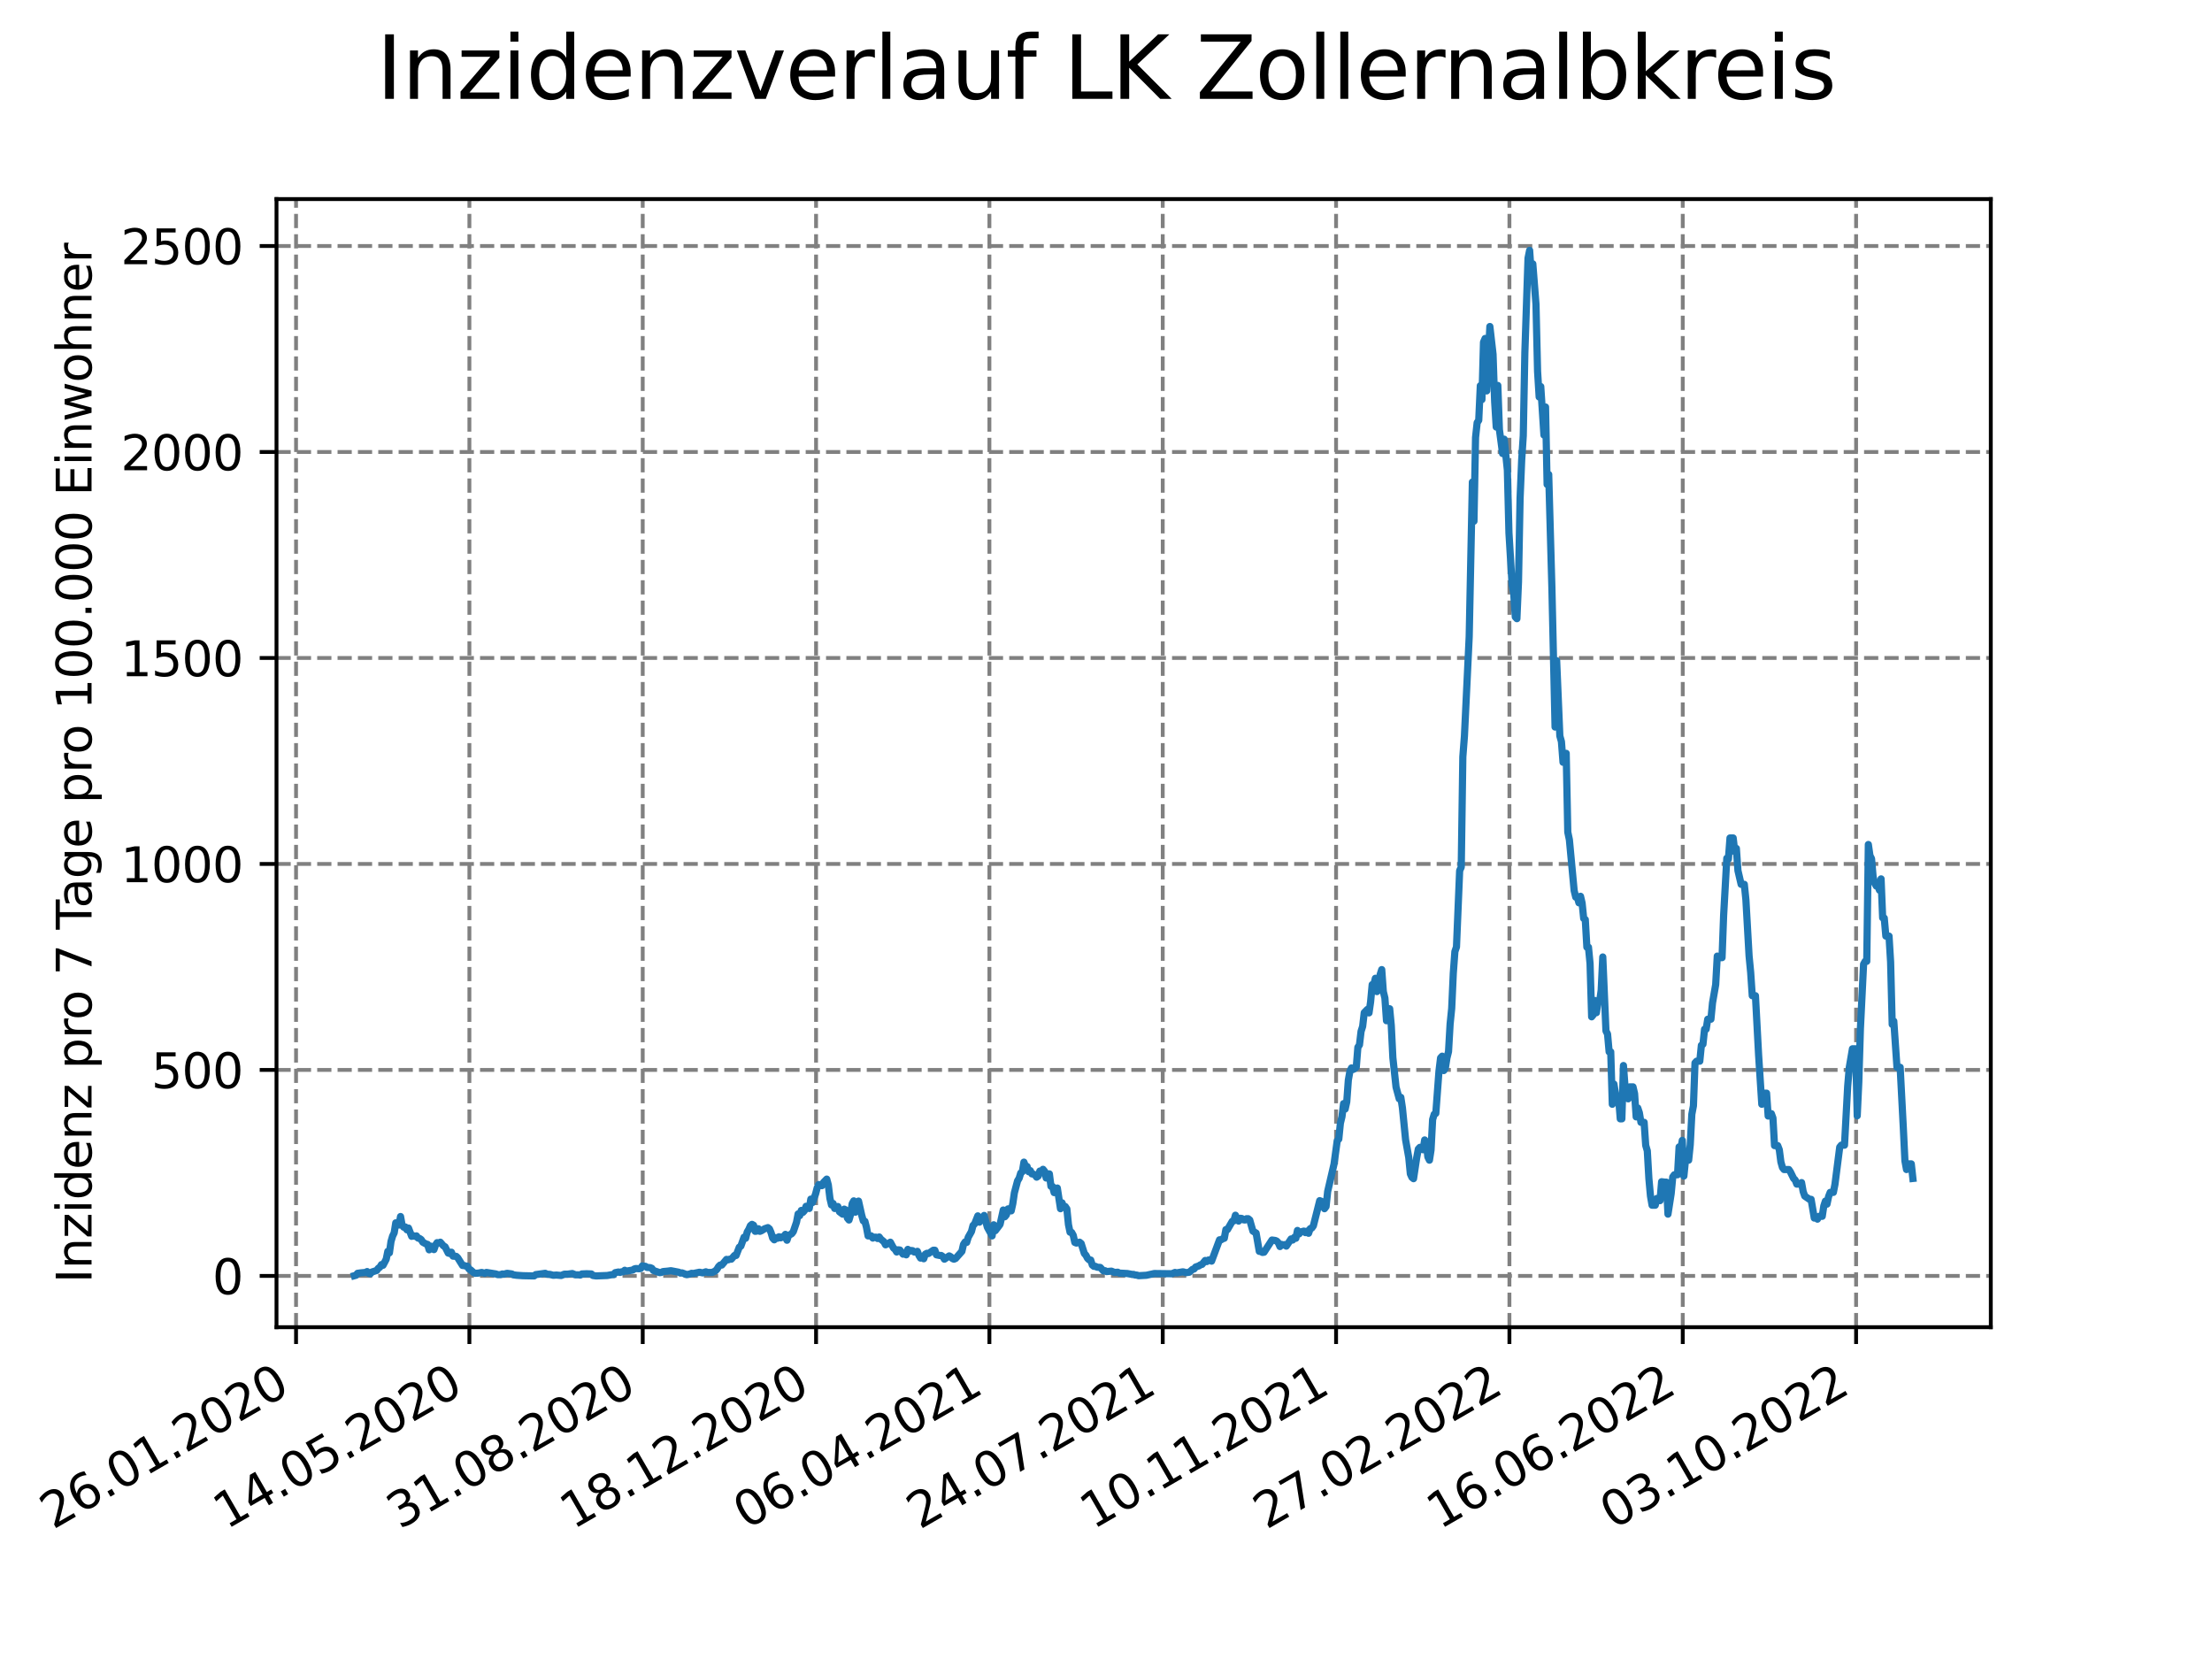 <?xml version="1.0" encoding="utf-8" standalone="no"?>
<!DOCTYPE svg PUBLIC "-//W3C//DTD SVG 1.1//EN"
  "http://www.w3.org/Graphics/SVG/1.1/DTD/svg11.dtd">
<svg xmlns:xlink="http://www.w3.org/1999/xlink" width="460.8pt" height="345.6pt" viewBox="0 0 460.8 345.6" xmlns="http://www.w3.org/2000/svg" version="1.1">
 <defs>
  <style type="text/css">*{stroke-linejoin: round; stroke-linecap: butt}</style>
 </defs>
 <g id="figure_1">
  <g id="patch_1">
   <path d="M 0 345.6 
L 460.8 345.6 
L 460.8 0 
L 0 0 
z
" style="fill: #ffffff"/>
  </g>
  <g id="axes_1">
   <g id="patch_2">
    <path d="M 57.6 276.48 
L 414.72 276.48 
L 414.72 41.472 
L 57.6 41.472 
z
" style="fill: #ffffff"/>
   </g>
   <g id="matplotlib.axis_1">
    <g id="xtick_1">
     <g id="line2d_1">
      <path d="M 61.672 276.48 
L 61.672 41.472 
" clip-path="url(#p524288641e)" style="fill: none; stroke-dasharray: 2.96,1.28; stroke-dashoffset: 0; stroke: #808080; stroke-width: 0.8"/>
     </g>
     <g id="line2d_2">
      <defs>
       <path id="m50f3c39580" d="M 0 0 
L 0 3.5 
" style="stroke: #000000; stroke-width: 0.8"/>
      </defs>
      <g>
       <use xlink:href="#m50f3c39580" x="61.672" y="276.48" style="stroke: #000000; stroke-width: 0.8"/>
      </g>
     </g>
     <g id="text_1">
      <!-- 26.01.2020 -->
      <g transform="translate(11.047 318.689) rotate(-30) scale(0.1 -0.1)">
       <defs>
        <path id="DejaVuSans-32" d="M 1228 531 
L 3431 531 
L 3431 0 
L 469 0 
L 469 531 
Q 828 903 1448 1529 
Q 2069 2156 2228 2338 
Q 2531 2678 2651 2914 
Q 2772 3150 2772 3378 
Q 2772 3750 2511 3984 
Q 2250 4219 1831 4219 
Q 1534 4219 1204 4116 
Q 875 4013 500 3803 
L 500 4441 
Q 881 4594 1212 4672 
Q 1544 4750 1819 4750 
Q 2544 4750 2975 4387 
Q 3406 4025 3406 3419 
Q 3406 3131 3298 2873 
Q 3191 2616 2906 2266 
Q 2828 2175 2409 1742 
Q 1991 1309 1228 531 
z
" transform="scale(0.016)"/>
        <path id="DejaVuSans-36" d="M 2113 2584 
Q 1688 2584 1439 2293 
Q 1191 2003 1191 1497 
Q 1191 994 1439 701 
Q 1688 409 2113 409 
Q 2538 409 2786 701 
Q 3034 994 3034 1497 
Q 3034 2003 2786 2293 
Q 2538 2584 2113 2584 
z
M 3366 4563 
L 3366 3988 
Q 3128 4100 2886 4159 
Q 2644 4219 2406 4219 
Q 1781 4219 1451 3797 
Q 1122 3375 1075 2522 
Q 1259 2794 1537 2939 
Q 1816 3084 2150 3084 
Q 2853 3084 3261 2657 
Q 3669 2231 3669 1497 
Q 3669 778 3244 343 
Q 2819 -91 2113 -91 
Q 1303 -91 875 529 
Q 447 1150 447 2328 
Q 447 3434 972 4092 
Q 1497 4750 2381 4750 
Q 2619 4750 2861 4703 
Q 3103 4656 3366 4563 
z
" transform="scale(0.016)"/>
        <path id="DejaVuSans-2e" d="M 684 794 
L 1344 794 
L 1344 0 
L 684 0 
L 684 794 
z
" transform="scale(0.016)"/>
        <path id="DejaVuSans-30" d="M 2034 4250 
Q 1547 4250 1301 3770 
Q 1056 3291 1056 2328 
Q 1056 1369 1301 889 
Q 1547 409 2034 409 
Q 2525 409 2770 889 
Q 3016 1369 3016 2328 
Q 3016 3291 2770 3770 
Q 2525 4250 2034 4250 
z
M 2034 4750 
Q 2819 4750 3233 4129 
Q 3647 3509 3647 2328 
Q 3647 1150 3233 529 
Q 2819 -91 2034 -91 
Q 1250 -91 836 529 
Q 422 1150 422 2328 
Q 422 3509 836 4129 
Q 1250 4750 2034 4750 
z
" transform="scale(0.016)"/>
        <path id="DejaVuSans-31" d="M 794 531 
L 1825 531 
L 1825 4091 
L 703 3866 
L 703 4441 
L 1819 4666 
L 2450 4666 
L 2450 531 
L 3481 531 
L 3481 0 
L 794 0 
L 794 531 
z
" transform="scale(0.016)"/>
       </defs>
       <use xlink:href="#DejaVuSans-32"/>
       <use xlink:href="#DejaVuSans-36" x="63.623"/>
       <use xlink:href="#DejaVuSans-2e" x="127.246"/>
       <use xlink:href="#DejaVuSans-30" x="159.033"/>
       <use xlink:href="#DejaVuSans-31" x="222.656"/>
       <use xlink:href="#DejaVuSans-2e" x="286.279"/>
       <use xlink:href="#DejaVuSans-32" x="318.066"/>
       <use xlink:href="#DejaVuSans-30" x="381.689"/>
       <use xlink:href="#DejaVuSans-32" x="445.312"/>
       <use xlink:href="#DejaVuSans-30" x="508.936"/>
      </g>
     </g>
    </g>
    <g id="xtick_2">
     <g id="line2d_3">
      <path d="M 97.782 276.48 
L 97.782 41.472 
" clip-path="url(#p524288641e)" style="fill: none; stroke-dasharray: 2.96,1.28; stroke-dashoffset: 0; stroke: #808080; stroke-width: 0.8"/>
     </g>
     <g id="line2d_4">
      <g>
       <use xlink:href="#m50f3c39580" x="97.782" y="276.48" style="stroke: #000000; stroke-width: 0.8"/>
      </g>
     </g>
     <g id="text_2">
      <!-- 14.05.2020 -->
      <g transform="translate(47.156 318.689) rotate(-30) scale(0.1 -0.1)">
       <defs>
        <path id="DejaVuSans-34" d="M 2419 4116 
L 825 1625 
L 2419 1625 
L 2419 4116 
z
M 2253 4666 
L 3047 4666 
L 3047 1625 
L 3713 1625 
L 3713 1100 
L 3047 1100 
L 3047 0 
L 2419 0 
L 2419 1100 
L 313 1100 
L 313 1709 
L 2253 4666 
z
" transform="scale(0.016)"/>
        <path id="DejaVuSans-35" d="M 691 4666 
L 3169 4666 
L 3169 4134 
L 1269 4134 
L 1269 2991 
Q 1406 3038 1543 3061 
Q 1681 3084 1819 3084 
Q 2600 3084 3056 2656 
Q 3513 2228 3513 1497 
Q 3513 744 3044 326 
Q 2575 -91 1722 -91 
Q 1428 -91 1123 -41 
Q 819 9 494 109 
L 494 744 
Q 775 591 1075 516 
Q 1375 441 1709 441 
Q 2250 441 2565 725 
Q 2881 1009 2881 1497 
Q 2881 1984 2565 2268 
Q 2250 2553 1709 2553 
Q 1456 2553 1204 2497 
Q 953 2441 691 2322 
L 691 4666 
z
" transform="scale(0.016)"/>
       </defs>
       <use xlink:href="#DejaVuSans-31"/>
       <use xlink:href="#DejaVuSans-34" x="63.623"/>
       <use xlink:href="#DejaVuSans-2e" x="127.246"/>
       <use xlink:href="#DejaVuSans-30" x="159.033"/>
       <use xlink:href="#DejaVuSans-35" x="222.656"/>
       <use xlink:href="#DejaVuSans-2e" x="286.279"/>
       <use xlink:href="#DejaVuSans-32" x="318.066"/>
       <use xlink:href="#DejaVuSans-30" x="381.689"/>
       <use xlink:href="#DejaVuSans-32" x="445.312"/>
       <use xlink:href="#DejaVuSans-30" x="508.936"/>
      </g>
     </g>
    </g>
    <g id="xtick_3">
     <g id="line2d_5">
      <path d="M 133.891 276.48 
L 133.891 41.472 
" clip-path="url(#p524288641e)" style="fill: none; stroke-dasharray: 2.96,1.28; stroke-dashoffset: 0; stroke: #808080; stroke-width: 0.8"/>
     </g>
     <g id="line2d_6">
      <g>
       <use xlink:href="#m50f3c39580" x="133.891" y="276.48" style="stroke: #000000; stroke-width: 0.8"/>
      </g>
     </g>
     <g id="text_3">
      <!-- 31.08.2020 -->
      <g transform="translate(83.266 318.689) rotate(-30) scale(0.1 -0.1)">
       <defs>
        <path id="DejaVuSans-33" d="M 2597 2516 
Q 3050 2419 3304 2112 
Q 3559 1806 3559 1356 
Q 3559 666 3084 287 
Q 2609 -91 1734 -91 
Q 1441 -91 1130 -33 
Q 819 25 488 141 
L 488 750 
Q 750 597 1062 519 
Q 1375 441 1716 441 
Q 2309 441 2620 675 
Q 2931 909 2931 1356 
Q 2931 1769 2642 2001 
Q 2353 2234 1838 2234 
L 1294 2234 
L 1294 2753 
L 1863 2753 
Q 2328 2753 2575 2939 
Q 2822 3125 2822 3475 
Q 2822 3834 2567 4026 
Q 2313 4219 1838 4219 
Q 1578 4219 1281 4162 
Q 984 4106 628 3988 
L 628 4550 
Q 988 4650 1302 4700 
Q 1616 4750 1894 4750 
Q 2613 4750 3031 4423 
Q 3450 4097 3450 3541 
Q 3450 3153 3228 2886 
Q 3006 2619 2597 2516 
z
" transform="scale(0.016)"/>
        <path id="DejaVuSans-38" d="M 2034 2216 
Q 1584 2216 1326 1975 
Q 1069 1734 1069 1313 
Q 1069 891 1326 650 
Q 1584 409 2034 409 
Q 2484 409 2743 651 
Q 3003 894 3003 1313 
Q 3003 1734 2745 1975 
Q 2488 2216 2034 2216 
z
M 1403 2484 
Q 997 2584 770 2862 
Q 544 3141 544 3541 
Q 544 4100 942 4425 
Q 1341 4750 2034 4750 
Q 2731 4750 3128 4425 
Q 3525 4100 3525 3541 
Q 3525 3141 3298 2862 
Q 3072 2584 2669 2484 
Q 3125 2378 3379 2068 
Q 3634 1759 3634 1313 
Q 3634 634 3220 271 
Q 2806 -91 2034 -91 
Q 1263 -91 848 271 
Q 434 634 434 1313 
Q 434 1759 690 2068 
Q 947 2378 1403 2484 
z
M 1172 3481 
Q 1172 3119 1398 2916 
Q 1625 2713 2034 2713 
Q 2441 2713 2670 2916 
Q 2900 3119 2900 3481 
Q 2900 3844 2670 4047 
Q 2441 4250 2034 4250 
Q 1625 4250 1398 4047 
Q 1172 3844 1172 3481 
z
" transform="scale(0.016)"/>
       </defs>
       <use xlink:href="#DejaVuSans-33"/>
       <use xlink:href="#DejaVuSans-31" x="63.623"/>
       <use xlink:href="#DejaVuSans-2e" x="127.246"/>
       <use xlink:href="#DejaVuSans-30" x="159.033"/>
       <use xlink:href="#DejaVuSans-38" x="222.656"/>
       <use xlink:href="#DejaVuSans-2e" x="286.279"/>
       <use xlink:href="#DejaVuSans-32" x="318.066"/>
       <use xlink:href="#DejaVuSans-30" x="381.689"/>
       <use xlink:href="#DejaVuSans-32" x="445.312"/>
       <use xlink:href="#DejaVuSans-30" x="508.936"/>
      </g>
     </g>
    </g>
    <g id="xtick_4">
     <g id="line2d_7">
      <path d="M 170.001 276.48 
L 170.001 41.472 
" clip-path="url(#p524288641e)" style="fill: none; stroke-dasharray: 2.96,1.28; stroke-dashoffset: 0; stroke: #808080; stroke-width: 0.8"/>
     </g>
     <g id="line2d_8">
      <g>
       <use xlink:href="#m50f3c39580" x="170.001" y="276.48" style="stroke: #000000; stroke-width: 0.8"/>
      </g>
     </g>
     <g id="text_4">
      <!-- 18.12.2020 -->
      <g transform="translate(119.375 318.689) rotate(-30) scale(0.1 -0.1)">
       <use xlink:href="#DejaVuSans-31"/>
       <use xlink:href="#DejaVuSans-38" x="63.623"/>
       <use xlink:href="#DejaVuSans-2e" x="127.246"/>
       <use xlink:href="#DejaVuSans-31" x="159.033"/>
       <use xlink:href="#DejaVuSans-32" x="222.656"/>
       <use xlink:href="#DejaVuSans-2e" x="286.279"/>
       <use xlink:href="#DejaVuSans-32" x="318.066"/>
       <use xlink:href="#DejaVuSans-30" x="381.689"/>
       <use xlink:href="#DejaVuSans-32" x="445.312"/>
       <use xlink:href="#DejaVuSans-30" x="508.936"/>
      </g>
     </g>
    </g>
    <g id="xtick_5">
     <g id="line2d_9">
      <path d="M 206.11 276.48 
L 206.11 41.472 
" clip-path="url(#p524288641e)" style="fill: none; stroke-dasharray: 2.96,1.28; stroke-dashoffset: 0; stroke: #808080; stroke-width: 0.8"/>
     </g>
     <g id="line2d_10">
      <g>
       <use xlink:href="#m50f3c39580" x="206.11" y="276.48" style="stroke: #000000; stroke-width: 0.8"/>
      </g>
     </g>
     <g id="text_5">
      <!-- 06.04.2021 -->
      <g transform="translate(155.485 318.689) rotate(-30) scale(0.1 -0.1)">
       <use xlink:href="#DejaVuSans-30"/>
       <use xlink:href="#DejaVuSans-36" x="63.623"/>
       <use xlink:href="#DejaVuSans-2e" x="127.246"/>
       <use xlink:href="#DejaVuSans-30" x="159.033"/>
       <use xlink:href="#DejaVuSans-34" x="222.656"/>
       <use xlink:href="#DejaVuSans-2e" x="286.279"/>
       <use xlink:href="#DejaVuSans-32" x="318.066"/>
       <use xlink:href="#DejaVuSans-30" x="381.689"/>
       <use xlink:href="#DejaVuSans-32" x="445.312"/>
       <use xlink:href="#DejaVuSans-31" x="508.936"/>
      </g>
     </g>
    </g>
    <g id="xtick_6">
     <g id="line2d_11">
      <path d="M 242.22 276.48 
L 242.22 41.472 
" clip-path="url(#p524288641e)" style="fill: none; stroke-dasharray: 2.96,1.28; stroke-dashoffset: 0; stroke: #808080; stroke-width: 0.8"/>
     </g>
     <g id="line2d_12">
      <g>
       <use xlink:href="#m50f3c39580" x="242.22" y="276.48" style="stroke: #000000; stroke-width: 0.8"/>
      </g>
     </g>
     <g id="text_6">
      <!-- 24.07.2021 -->
      <g transform="translate(191.594 318.689) rotate(-30) scale(0.1 -0.1)">
       <defs>
        <path id="DejaVuSans-37" d="M 525 4666 
L 3525 4666 
L 3525 4397 
L 1831 0 
L 1172 0 
L 2766 4134 
L 525 4134 
L 525 4666 
z
" transform="scale(0.016)"/>
       </defs>
       <use xlink:href="#DejaVuSans-32"/>
       <use xlink:href="#DejaVuSans-34" x="63.623"/>
       <use xlink:href="#DejaVuSans-2e" x="127.246"/>
       <use xlink:href="#DejaVuSans-30" x="159.033"/>
       <use xlink:href="#DejaVuSans-37" x="222.656"/>
       <use xlink:href="#DejaVuSans-2e" x="286.279"/>
       <use xlink:href="#DejaVuSans-32" x="318.066"/>
       <use xlink:href="#DejaVuSans-30" x="381.689"/>
       <use xlink:href="#DejaVuSans-32" x="445.312"/>
       <use xlink:href="#DejaVuSans-31" x="508.936"/>
      </g>
     </g>
    </g>
    <g id="xtick_7">
     <g id="line2d_13">
      <path d="M 278.329 276.48 
L 278.329 41.472 
" clip-path="url(#p524288641e)" style="fill: none; stroke-dasharray: 2.96,1.28; stroke-dashoffset: 0; stroke: #808080; stroke-width: 0.8"/>
     </g>
     <g id="line2d_14">
      <g>
       <use xlink:href="#m50f3c39580" x="278.329" y="276.48" style="stroke: #000000; stroke-width: 0.8"/>
      </g>
     </g>
     <g id="text_7">
      <!-- 10.11.2021 -->
      <g transform="translate(227.704 318.689) rotate(-30) scale(0.1 -0.1)">
       <use xlink:href="#DejaVuSans-31"/>
       <use xlink:href="#DejaVuSans-30" x="63.623"/>
       <use xlink:href="#DejaVuSans-2e" x="127.246"/>
       <use xlink:href="#DejaVuSans-31" x="159.033"/>
       <use xlink:href="#DejaVuSans-31" x="222.656"/>
       <use xlink:href="#DejaVuSans-2e" x="286.279"/>
       <use xlink:href="#DejaVuSans-32" x="318.066"/>
       <use xlink:href="#DejaVuSans-30" x="381.689"/>
       <use xlink:href="#DejaVuSans-32" x="445.312"/>
       <use xlink:href="#DejaVuSans-31" x="508.936"/>
      </g>
     </g>
    </g>
    <g id="xtick_8">
     <g id="line2d_15">
      <path d="M 314.439 276.48 
L 314.439 41.472 
" clip-path="url(#p524288641e)" style="fill: none; stroke-dasharray: 2.96,1.28; stroke-dashoffset: 0; stroke: #808080; stroke-width: 0.8"/>
     </g>
     <g id="line2d_16">
      <g>
       <use xlink:href="#m50f3c39580" x="314.439" y="276.48" style="stroke: #000000; stroke-width: 0.8"/>
      </g>
     </g>
     <g id="text_8">
      <!-- 27.02.2022 -->
      <g transform="translate(263.814 318.689) rotate(-30) scale(0.1 -0.1)">
       <use xlink:href="#DejaVuSans-32"/>
       <use xlink:href="#DejaVuSans-37" x="63.623"/>
       <use xlink:href="#DejaVuSans-2e" x="127.246"/>
       <use xlink:href="#DejaVuSans-30" x="159.033"/>
       <use xlink:href="#DejaVuSans-32" x="222.656"/>
       <use xlink:href="#DejaVuSans-2e" x="286.279"/>
       <use xlink:href="#DejaVuSans-32" x="318.066"/>
       <use xlink:href="#DejaVuSans-30" x="381.689"/>
       <use xlink:href="#DejaVuSans-32" x="445.312"/>
       <use xlink:href="#DejaVuSans-32" x="508.936"/>
      </g>
     </g>
    </g>
    <g id="xtick_9">
     <g id="line2d_17">
      <path d="M 350.548 276.48 
L 350.548 41.472 
" clip-path="url(#p524288641e)" style="fill: none; stroke-dasharray: 2.96,1.28; stroke-dashoffset: 0; stroke: #808080; stroke-width: 0.8"/>
     </g>
     <g id="line2d_18">
      <g>
       <use xlink:href="#m50f3c39580" x="350.548" y="276.48" style="stroke: #000000; stroke-width: 0.8"/>
      </g>
     </g>
     <g id="text_9">
      <!-- 16.06.2022 -->
      <g transform="translate(299.923 318.689) rotate(-30) scale(0.1 -0.1)">
       <use xlink:href="#DejaVuSans-31"/>
       <use xlink:href="#DejaVuSans-36" x="63.623"/>
       <use xlink:href="#DejaVuSans-2e" x="127.246"/>
       <use xlink:href="#DejaVuSans-30" x="159.033"/>
       <use xlink:href="#DejaVuSans-36" x="222.656"/>
       <use xlink:href="#DejaVuSans-2e" x="286.279"/>
       <use xlink:href="#DejaVuSans-32" x="318.066"/>
       <use xlink:href="#DejaVuSans-30" x="381.689"/>
       <use xlink:href="#DejaVuSans-32" x="445.312"/>
       <use xlink:href="#DejaVuSans-32" x="508.936"/>
      </g>
     </g>
    </g>
    <g id="xtick_10">
     <g id="line2d_19">
      <path d="M 386.658 276.48 
L 386.658 41.472 
" clip-path="url(#p524288641e)" style="fill: none; stroke-dasharray: 2.96,1.28; stroke-dashoffset: 0; stroke: #808080; stroke-width: 0.8"/>
     </g>
     <g id="line2d_20">
      <g>
       <use xlink:href="#m50f3c39580" x="386.658" y="276.48" style="stroke: #000000; stroke-width: 0.8"/>
      </g>
     </g>
     <g id="text_10">
      <!-- 03.10.2022 -->
      <g transform="translate(336.033 318.689) rotate(-30) scale(0.1 -0.1)">
       <use xlink:href="#DejaVuSans-30"/>
       <use xlink:href="#DejaVuSans-33" x="63.623"/>
       <use xlink:href="#DejaVuSans-2e" x="127.246"/>
       <use xlink:href="#DejaVuSans-31" x="159.033"/>
       <use xlink:href="#DejaVuSans-30" x="222.656"/>
       <use xlink:href="#DejaVuSans-2e" x="286.279"/>
       <use xlink:href="#DejaVuSans-32" x="318.066"/>
       <use xlink:href="#DejaVuSans-30" x="381.689"/>
       <use xlink:href="#DejaVuSans-32" x="445.312"/>
       <use xlink:href="#DejaVuSans-32" x="508.936"/>
      </g>
     </g>
    </g>
   </g>
   <g id="matplotlib.axis_2">
    <g id="ytick_1">
     <g id="line2d_21">
      <path d="M 57.6 265.798 
L 414.72 265.798 
" clip-path="url(#p524288641e)" style="fill: none; stroke-dasharray: 2.96,1.28; stroke-dashoffset: 0; stroke: #808080; stroke-width: 0.8"/>
     </g>
     <g id="line2d_22">
      <defs>
       <path id="mbc91c1b477" d="M 0 0 
L -3.5 0 
" style="stroke: #000000; stroke-width: 0.8"/>
      </defs>
      <g>
       <use xlink:href="#mbc91c1b477" x="57.6" y="265.798" style="stroke: #000000; stroke-width: 0.8"/>
      </g>
     </g>
     <g id="text_11">
      <!-- 0 -->
      <g transform="translate(44.237 269.597) scale(0.1 -0.1)">
       <use xlink:href="#DejaVuSans-30"/>
      </g>
     </g>
    </g>
    <g id="ytick_2">
     <g id="line2d_23">
      <path d="M 57.6 222.887 
L 414.72 222.887 
" clip-path="url(#p524288641e)" style="fill: none; stroke-dasharray: 2.96,1.28; stroke-dashoffset: 0; stroke: #808080; stroke-width: 0.8"/>
     </g>
     <g id="line2d_24">
      <g>
       <use xlink:href="#mbc91c1b477" x="57.6" y="222.887" style="stroke: #000000; stroke-width: 0.8"/>
      </g>
     </g>
     <g id="text_12">
      <!-- 500 -->
      <g transform="translate(31.512 226.686) scale(0.1 -0.1)">
       <use xlink:href="#DejaVuSans-35"/>
       <use xlink:href="#DejaVuSans-30" x="63.623"/>
       <use xlink:href="#DejaVuSans-30" x="127.246"/>
      </g>
     </g>
    </g>
    <g id="ytick_3">
     <g id="line2d_25">
      <path d="M 57.6 179.976 
L 414.72 179.976 
" clip-path="url(#p524288641e)" style="fill: none; stroke-dasharray: 2.96,1.28; stroke-dashoffset: 0; stroke: #808080; stroke-width: 0.8"/>
     </g>
     <g id="line2d_26">
      <g>
       <use xlink:href="#mbc91c1b477" x="57.6" y="179.976" style="stroke: #000000; stroke-width: 0.8"/>
      </g>
     </g>
     <g id="text_13">
      <!-- 1000 -->
      <g transform="translate(25.15 183.776) scale(0.1 -0.1)">
       <use xlink:href="#DejaVuSans-31"/>
       <use xlink:href="#DejaVuSans-30" x="63.623"/>
       <use xlink:href="#DejaVuSans-30" x="127.246"/>
       <use xlink:href="#DejaVuSans-30" x="190.869"/>
      </g>
     </g>
    </g>
    <g id="ytick_4">
     <g id="line2d_27">
      <path d="M 57.6 137.066 
L 414.72 137.066 
" clip-path="url(#p524288641e)" style="fill: none; stroke-dasharray: 2.96,1.28; stroke-dashoffset: 0; stroke: #808080; stroke-width: 0.8"/>
     </g>
     <g id="line2d_28">
      <g>
       <use xlink:href="#mbc91c1b477" x="57.6" y="137.066" style="stroke: #000000; stroke-width: 0.8"/>
      </g>
     </g>
     <g id="text_14">
      <!-- 1500 -->
      <g transform="translate(25.15 140.865) scale(0.1 -0.1)">
       <use xlink:href="#DejaVuSans-31"/>
       <use xlink:href="#DejaVuSans-35" x="63.623"/>
       <use xlink:href="#DejaVuSans-30" x="127.246"/>
       <use xlink:href="#DejaVuSans-30" x="190.869"/>
      </g>
     </g>
    </g>
    <g id="ytick_5">
     <g id="line2d_29">
      <path d="M 57.6 94.155 
L 414.72 94.155 
" clip-path="url(#p524288641e)" style="fill: none; stroke-dasharray: 2.96,1.28; stroke-dashoffset: 0; stroke: #808080; stroke-width: 0.8"/>
     </g>
     <g id="line2d_30">
      <g>
       <use xlink:href="#mbc91c1b477" x="57.6" y="94.155" style="stroke: #000000; stroke-width: 0.8"/>
      </g>
     </g>
     <g id="text_15">
      <!-- 2000 -->
      <g transform="translate(25.15 97.954) scale(0.1 -0.1)">
       <use xlink:href="#DejaVuSans-32"/>
       <use xlink:href="#DejaVuSans-30" x="63.623"/>
       <use xlink:href="#DejaVuSans-30" x="127.246"/>
       <use xlink:href="#DejaVuSans-30" x="190.869"/>
      </g>
     </g>
    </g>
    <g id="ytick_6">
     <g id="line2d_31">
      <path d="M 57.6 51.244 
L 414.72 51.244 
" clip-path="url(#p524288641e)" style="fill: none; stroke-dasharray: 2.96,1.28; stroke-dashoffset: 0; stroke: #808080; stroke-width: 0.8"/>
     </g>
     <g id="line2d_32">
      <g>
       <use xlink:href="#mbc91c1b477" x="57.6" y="51.244" style="stroke: #000000; stroke-width: 0.8"/>
      </g>
     </g>
     <g id="text_16">
      <!-- 2500 -->
      <g transform="translate(25.15 55.044) scale(0.1 -0.1)">
       <use xlink:href="#DejaVuSans-32"/>
       <use xlink:href="#DejaVuSans-35" x="63.623"/>
       <use xlink:href="#DejaVuSans-30" x="127.246"/>
       <use xlink:href="#DejaVuSans-30" x="190.869"/>
      </g>
     </g>
    </g>
    <g id="text_17">
     <!-- Inzidenz pro 7 Tage pro 100.000 Einwohner -->
     <g transform="translate(19.07 267.301) rotate(-90) scale(0.1 -0.1)">
      <defs>
       <path id="DejaVuSans-49" d="M 628 4666 
L 1259 4666 
L 1259 0 
L 628 0 
L 628 4666 
z
" transform="scale(0.016)"/>
       <path id="DejaVuSans-6e" d="M 3513 2113 
L 3513 0 
L 2938 0 
L 2938 2094 
Q 2938 2591 2744 2837 
Q 2550 3084 2163 3084 
Q 1697 3084 1428 2787 
Q 1159 2491 1159 1978 
L 1159 0 
L 581 0 
L 581 3500 
L 1159 3500 
L 1159 2956 
Q 1366 3272 1645 3428 
Q 1925 3584 2291 3584 
Q 2894 3584 3203 3211 
Q 3513 2838 3513 2113 
z
" transform="scale(0.016)"/>
       <path id="DejaVuSans-7a" d="M 353 3500 
L 3084 3500 
L 3084 2975 
L 922 459 
L 3084 459 
L 3084 0 
L 275 0 
L 275 525 
L 2438 3041 
L 353 3041 
L 353 3500 
z
" transform="scale(0.016)"/>
       <path id="DejaVuSans-69" d="M 603 3500 
L 1178 3500 
L 1178 0 
L 603 0 
L 603 3500 
z
M 603 4863 
L 1178 4863 
L 1178 4134 
L 603 4134 
L 603 4863 
z
" transform="scale(0.016)"/>
       <path id="DejaVuSans-64" d="M 2906 2969 
L 2906 4863 
L 3481 4863 
L 3481 0 
L 2906 0 
L 2906 525 
Q 2725 213 2448 61 
Q 2172 -91 1784 -91 
Q 1150 -91 751 415 
Q 353 922 353 1747 
Q 353 2572 751 3078 
Q 1150 3584 1784 3584 
Q 2172 3584 2448 3432 
Q 2725 3281 2906 2969 
z
M 947 1747 
Q 947 1113 1208 752 
Q 1469 391 1925 391 
Q 2381 391 2643 752 
Q 2906 1113 2906 1747 
Q 2906 2381 2643 2742 
Q 2381 3103 1925 3103 
Q 1469 3103 1208 2742 
Q 947 2381 947 1747 
z
" transform="scale(0.016)"/>
       <path id="DejaVuSans-65" d="M 3597 1894 
L 3597 1613 
L 953 1613 
Q 991 1019 1311 708 
Q 1631 397 2203 397 
Q 2534 397 2845 478 
Q 3156 559 3463 722 
L 3463 178 
Q 3153 47 2828 -22 
Q 2503 -91 2169 -91 
Q 1331 -91 842 396 
Q 353 884 353 1716 
Q 353 2575 817 3079 
Q 1281 3584 2069 3584 
Q 2775 3584 3186 3129 
Q 3597 2675 3597 1894 
z
M 3022 2063 
Q 3016 2534 2758 2815 
Q 2500 3097 2075 3097 
Q 1594 3097 1305 2825 
Q 1016 2553 972 2059 
L 3022 2063 
z
" transform="scale(0.016)"/>
       <path id="DejaVuSans-20" transform="scale(0.016)"/>
       <path id="DejaVuSans-70" d="M 1159 525 
L 1159 -1331 
L 581 -1331 
L 581 3500 
L 1159 3500 
L 1159 2969 
Q 1341 3281 1617 3432 
Q 1894 3584 2278 3584 
Q 2916 3584 3314 3078 
Q 3713 2572 3713 1747 
Q 3713 922 3314 415 
Q 2916 -91 2278 -91 
Q 1894 -91 1617 61 
Q 1341 213 1159 525 
z
M 3116 1747 
Q 3116 2381 2855 2742 
Q 2594 3103 2138 3103 
Q 1681 3103 1420 2742 
Q 1159 2381 1159 1747 
Q 1159 1113 1420 752 
Q 1681 391 2138 391 
Q 2594 391 2855 752 
Q 3116 1113 3116 1747 
z
" transform="scale(0.016)"/>
       <path id="DejaVuSans-72" d="M 2631 2963 
Q 2534 3019 2420 3045 
Q 2306 3072 2169 3072 
Q 1681 3072 1420 2755 
Q 1159 2438 1159 1844 
L 1159 0 
L 581 0 
L 581 3500 
L 1159 3500 
L 1159 2956 
Q 1341 3275 1631 3429 
Q 1922 3584 2338 3584 
Q 2397 3584 2469 3576 
Q 2541 3569 2628 3553 
L 2631 2963 
z
" transform="scale(0.016)"/>
       <path id="DejaVuSans-6f" d="M 1959 3097 
Q 1497 3097 1228 2736 
Q 959 2375 959 1747 
Q 959 1119 1226 758 
Q 1494 397 1959 397 
Q 2419 397 2687 759 
Q 2956 1122 2956 1747 
Q 2956 2369 2687 2733 
Q 2419 3097 1959 3097 
z
M 1959 3584 
Q 2709 3584 3137 3096 
Q 3566 2609 3566 1747 
Q 3566 888 3137 398 
Q 2709 -91 1959 -91 
Q 1206 -91 779 398 
Q 353 888 353 1747 
Q 353 2609 779 3096 
Q 1206 3584 1959 3584 
z
" transform="scale(0.016)"/>
       <path id="DejaVuSans-54" d="M -19 4666 
L 3928 4666 
L 3928 4134 
L 2272 4134 
L 2272 0 
L 1638 0 
L 1638 4134 
L -19 4134 
L -19 4666 
z
" transform="scale(0.016)"/>
       <path id="DejaVuSans-61" d="M 2194 1759 
Q 1497 1759 1228 1600 
Q 959 1441 959 1056 
Q 959 750 1161 570 
Q 1363 391 1709 391 
Q 2188 391 2477 730 
Q 2766 1069 2766 1631 
L 2766 1759 
L 2194 1759 
z
M 3341 1997 
L 3341 0 
L 2766 0 
L 2766 531 
Q 2569 213 2275 61 
Q 1981 -91 1556 -91 
Q 1019 -91 701 211 
Q 384 513 384 1019 
Q 384 1609 779 1909 
Q 1175 2209 1959 2209 
L 2766 2209 
L 2766 2266 
Q 2766 2663 2505 2880 
Q 2244 3097 1772 3097 
Q 1472 3097 1187 3025 
Q 903 2953 641 2809 
L 641 3341 
Q 956 3463 1253 3523 
Q 1550 3584 1831 3584 
Q 2591 3584 2966 3190 
Q 3341 2797 3341 1997 
z
" transform="scale(0.016)"/>
       <path id="DejaVuSans-67" d="M 2906 1791 
Q 2906 2416 2648 2759 
Q 2391 3103 1925 3103 
Q 1463 3103 1205 2759 
Q 947 2416 947 1791 
Q 947 1169 1205 825 
Q 1463 481 1925 481 
Q 2391 481 2648 825 
Q 2906 1169 2906 1791 
z
M 3481 434 
Q 3481 -459 3084 -895 
Q 2688 -1331 1869 -1331 
Q 1566 -1331 1297 -1286 
Q 1028 -1241 775 -1147 
L 775 -588 
Q 1028 -725 1275 -790 
Q 1522 -856 1778 -856 
Q 2344 -856 2625 -561 
Q 2906 -266 2906 331 
L 2906 616 
Q 2728 306 2450 153 
Q 2172 0 1784 0 
Q 1141 0 747 490 
Q 353 981 353 1791 
Q 353 2603 747 3093 
Q 1141 3584 1784 3584 
Q 2172 3584 2450 3431 
Q 2728 3278 2906 2969 
L 2906 3500 
L 3481 3500 
L 3481 434 
z
" transform="scale(0.016)"/>
       <path id="DejaVuSans-45" d="M 628 4666 
L 3578 4666 
L 3578 4134 
L 1259 4134 
L 1259 2753 
L 3481 2753 
L 3481 2222 
L 1259 2222 
L 1259 531 
L 3634 531 
L 3634 0 
L 628 0 
L 628 4666 
z
" transform="scale(0.016)"/>
       <path id="DejaVuSans-77" d="M 269 3500 
L 844 3500 
L 1563 769 
L 2278 3500 
L 2956 3500 
L 3675 769 
L 4391 3500 
L 4966 3500 
L 4050 0 
L 3372 0 
L 2619 2869 
L 1863 0 
L 1184 0 
L 269 3500 
z
" transform="scale(0.016)"/>
       <path id="DejaVuSans-68" d="M 3513 2113 
L 3513 0 
L 2938 0 
L 2938 2094 
Q 2938 2591 2744 2837 
Q 2550 3084 2163 3084 
Q 1697 3084 1428 2787 
Q 1159 2491 1159 1978 
L 1159 0 
L 581 0 
L 581 4863 
L 1159 4863 
L 1159 2956 
Q 1366 3272 1645 3428 
Q 1925 3584 2291 3584 
Q 2894 3584 3203 3211 
Q 3513 2838 3513 2113 
z
" transform="scale(0.016)"/>
      </defs>
      <use xlink:href="#DejaVuSans-49"/>
      <use xlink:href="#DejaVuSans-6e" x="29.492"/>
      <use xlink:href="#DejaVuSans-7a" x="92.871"/>
      <use xlink:href="#DejaVuSans-69" x="145.361"/>
      <use xlink:href="#DejaVuSans-64" x="173.145"/>
      <use xlink:href="#DejaVuSans-65" x="236.621"/>
      <use xlink:href="#DejaVuSans-6e" x="298.145"/>
      <use xlink:href="#DejaVuSans-7a" x="361.523"/>
      <use xlink:href="#DejaVuSans-20" x="414.014"/>
      <use xlink:href="#DejaVuSans-70" x="445.801"/>
      <use xlink:href="#DejaVuSans-72" x="509.277"/>
      <use xlink:href="#DejaVuSans-6f" x="548.141"/>
      <use xlink:href="#DejaVuSans-20" x="609.322"/>
      <use xlink:href="#DejaVuSans-37" x="641.109"/>
      <use xlink:href="#DejaVuSans-20" x="704.732"/>
      <use xlink:href="#DejaVuSans-54" x="736.52"/>
      <use xlink:href="#DejaVuSans-61" x="781.104"/>
      <use xlink:href="#DejaVuSans-67" x="842.383"/>
      <use xlink:href="#DejaVuSans-65" x="905.859"/>
      <use xlink:href="#DejaVuSans-20" x="967.383"/>
      <use xlink:href="#DejaVuSans-70" x="999.17"/>
      <use xlink:href="#DejaVuSans-72" x="1062.646"/>
      <use xlink:href="#DejaVuSans-6f" x="1101.51"/>
      <use xlink:href="#DejaVuSans-20" x="1162.691"/>
      <use xlink:href="#DejaVuSans-31" x="1194.479"/>
      <use xlink:href="#DejaVuSans-30" x="1258.102"/>
      <use xlink:href="#DejaVuSans-30" x="1321.725"/>
      <use xlink:href="#DejaVuSans-2e" x="1385.348"/>
      <use xlink:href="#DejaVuSans-30" x="1417.135"/>
      <use xlink:href="#DejaVuSans-30" x="1480.758"/>
      <use xlink:href="#DejaVuSans-30" x="1544.381"/>
      <use xlink:href="#DejaVuSans-20" x="1608.004"/>
      <use xlink:href="#DejaVuSans-45" x="1639.791"/>
      <use xlink:href="#DejaVuSans-69" x="1702.975"/>
      <use xlink:href="#DejaVuSans-6e" x="1730.758"/>
      <use xlink:href="#DejaVuSans-77" x="1794.137"/>
      <use xlink:href="#DejaVuSans-6f" x="1875.924"/>
      <use xlink:href="#DejaVuSans-68" x="1937.105"/>
      <use xlink:href="#DejaVuSans-6e" x="2000.484"/>
      <use xlink:href="#DejaVuSans-65" x="2063.863"/>
      <use xlink:href="#DejaVuSans-72" x="2125.387"/>
     </g>
    </g>
   </g>
   <g id="line2d_33">
    <path d="M 73.833 265.752 
L 74.164 265.662 
L 74.495 265.254 
L 75.158 265.163 
L 76.152 265.073 
L 76.483 264.891 
L 76.814 265.254 
L 77.146 265.345 
L 77.477 264.982 
L 78.471 264.665 
L 78.802 264.212 
L 79.133 263.985 
L 79.464 263.441 
L 79.796 263.577 
L 80.458 262.308 
L 80.79 260.677 
L 81.121 260.994 
L 81.452 258.637 
L 81.783 257.504 
L 82.115 256.824 
L 82.446 254.739 
L 82.777 255.102 
L 83.109 255.193 
L 83.44 253.425 
L 83.771 255.238 
L 84.102 255.646 
L 84.434 255.601 
L 84.765 256.19 
L 85.096 255.827 
L 85.759 257.549 
L 86.09 257.413 
L 86.421 257.549 
L 86.753 257.459 
L 87.084 257.912 
L 87.415 258.003 
L 87.746 258.229 
L 88.078 258.773 
L 88.74 259.136 
L 89.072 259.226 
L 89.403 260.359 
L 89.734 259.589 
L 90.065 259.815 
L 90.397 260.314 
L 90.728 259.362 
L 91.059 258.864 
L 91.391 258.954 
L 91.722 258.773 
L 92.384 259.544 
L 92.716 259.725 
L 93.378 261.039 
L 93.71 261.13 
L 94.041 260.858 
L 94.372 261.674 
L 95.035 261.719 
L 95.366 262.036 
L 96.36 263.622 
L 96.691 263.622 
L 97.022 263.758 
L 97.354 263.758 
L 97.685 264.348 
L 98.016 264.529 
L 98.679 265.118 
L 99.01 265.254 
L 99.673 265.209 
L 100.335 265.073 
L 100.998 265.254 
L 101.329 265.073 
L 103.317 265.39 
L 103.648 265.526 
L 104.311 265.526 
L 104.642 265.39 
L 104.973 265.435 
L 105.636 265.254 
L 106.629 265.39 
L 106.961 265.571 
L 107.623 265.662 
L 108.948 265.752 
L 111.267 265.798 
L 111.599 265.526 
L 113.586 265.254 
L 113.918 265.435 
L 114.58 265.481 
L 115.243 265.662 
L 115.905 265.617 
L 116.899 265.707 
L 117.562 265.435 
L 118.224 265.435 
L 118.887 265.345 
L 119.218 265.299 
L 119.881 265.571 
L 120.543 265.571 
L 120.875 265.617 
L 121.206 265.39 
L 122.2 265.345 
L 123.193 265.39 
L 123.525 265.707 
L 124.187 265.798 
L 126.506 265.707 
L 127.5 265.526 
L 127.831 265.526 
L 128.163 265.118 
L 128.825 264.982 
L 129.157 265.073 
L 129.488 264.937 
L 129.819 264.937 
L 130.15 264.619 
L 130.482 264.801 
L 131.807 264.574 
L 132.138 264.348 
L 132.469 264.257 
L 133.132 264.302 
L 133.463 264.257 
L 133.794 263.713 
L 134.457 263.804 
L 134.788 264.03 
L 135.451 264.076 
L 135.782 264.212 
L 136.113 264.665 
L 137.439 265.118 
L 137.77 265.073 
L 138.101 264.891 
L 139.095 264.801 
L 139.757 264.71 
L 141.414 265.027 
L 141.745 265.209 
L 142.076 265.163 
L 143.07 265.526 
L 143.733 265.39 
L 144.064 265.254 
L 144.395 265.299 
L 145.721 265.027 
L 146.383 265.163 
L 147.046 264.937 
L 147.377 265.073 
L 148.039 265.073 
L 148.371 265.073 
L 149.033 264.755 
L 149.365 264.393 
L 149.696 263.849 
L 150.027 263.532 
L 150.358 263.532 
L 151.352 262.353 
L 151.684 262.444 
L 152.015 262.308 
L 152.346 262.308 
L 153.009 261.538 
L 153.34 261.538 
L 154.003 259.815 
L 154.334 259.589 
L 154.996 257.731 
L 155.328 257.957 
L 155.659 256.643 
L 155.99 256.099 
L 156.321 255.329 
L 156.653 255.057 
L 156.984 255.238 
L 157.315 256.507 
L 157.647 256.462 
L 157.978 255.963 
L 158.309 256.507 
L 158.64 256.371 
L 159.303 255.963 
L 159.966 255.737 
L 160.297 256.008 
L 160.628 256.779 
L 160.959 257.912 
L 161.291 258.275 
L 161.622 257.821 
L 161.953 257.957 
L 162.285 257.64 
L 162.616 257.867 
L 162.947 257.64 
L 163.278 257.776 
L 163.61 257.141 
L 163.941 258.365 
L 164.272 257.368 
L 164.935 257.006 
L 165.266 256.552 
L 165.929 254.604 
L 166.26 252.881 
L 166.591 253.244 
L 166.922 252.156 
L 167.254 252.564 
L 167.585 252.201 
L 167.916 251.295 
L 168.579 251.748 
L 168.91 249.799 
L 169.241 250.525 
L 169.904 248.712 
L 170.235 247.443 
L 170.567 246.763 
L 170.898 246.944 
L 171.229 246.99 
L 171.56 246.31 
L 172.223 245.63 
L 172.554 246.854 
L 172.885 249.618 
L 173.217 251.023 
L 173.548 250.706 
L 173.879 251.748 
L 174.542 251.34 
L 174.873 252.428 
L 175.536 252.927 
L 175.867 251.884 
L 176.198 252.066 
L 176.53 253.742 
L 176.861 254.15 
L 177.192 253.017 
L 177.523 250.751 
L 177.855 250.162 
L 178.186 252.519 
L 178.849 250.207 
L 179.511 253.153 
L 179.842 254.332 
L 180.174 254.422 
L 180.505 255.691 
L 180.836 257.459 
L 181.499 257.459 
L 181.83 257.912 
L 182.161 257.731 
L 182.493 257.731 
L 182.824 258.003 
L 183.155 257.685 
L 183.486 258.139 
L 184.149 258.682 
L 184.48 259.317 
L 185.143 259 
L 185.474 258.773 
L 186.137 259.997 
L 186.468 260.269 
L 186.799 260.812 
L 187.131 260.359 
L 187.462 260.405 
L 188.124 261.266 
L 188.456 261.175 
L 188.787 261.402 
L 189.118 260.269 
L 189.449 260.677 
L 189.781 260.495 
L 190.112 260.541 
L 190.443 260.812 
L 190.775 260.812 
L 191.106 260.677 
L 191.437 261.538 
L 191.768 262.081 
L 192.1 261.991 
L 192.431 262.217 
L 192.762 261.266 
L 193.094 261.084 
L 193.425 261.13 
L 194.419 260.45 
L 194.75 260.45 
L 195.081 261.402 
L 195.744 261.538 
L 196.075 261.538 
L 196.406 261.764 
L 196.738 262.308 
L 197.732 261.628 
L 198.063 261.81 
L 198.394 262.172 
L 198.725 262.308 
L 199.057 262.172 
L 200.382 260.677 
L 200.713 259.226 
L 201.044 258.728 
L 201.376 258.818 
L 201.707 257.731 
L 202.369 256.552 
L 202.701 255.283 
L 203.032 254.966 
L 203.695 253.289 
L 204.026 254.604 
L 204.357 253.742 
L 204.688 254.196 
L 205.02 253.199 
L 205.682 255.646 
L 206.676 257.459 
L 207.007 255.147 
L 207.339 256.371 
L 208.001 255.51 
L 208.332 255.057 
L 208.995 252.066 
L 209.326 253.47 
L 209.658 253.063 
L 209.989 251.839 
L 210.32 251.794 
L 210.651 252.247 
L 210.983 250.751 
L 211.314 248.485 
L 211.977 245.993 
L 212.308 245.449 
L 212.639 244.361 
L 212.97 244.089 
L 213.302 242.095 
L 213.633 242.956 
L 213.964 243.001 
L 214.296 244.089 
L 214.627 243.862 
L 214.958 244.542 
L 215.289 244.588 
L 215.621 244.769 
L 215.952 245.222 
L 216.283 244.995 
L 216.614 243.953 
L 216.946 244.134 
L 217.277 243.59 
L 217.608 243.998 
L 217.94 245.403 
L 218.271 244.542 
L 218.602 244.542 
L 218.933 247.126 
L 219.265 247.171 
L 219.596 248.44 
L 219.927 247.715 
L 220.259 247.488 
L 220.921 251.794 
L 221.252 250.57 
L 221.584 251.476 
L 221.915 251.34 
L 222.246 251.839 
L 222.578 255.102 
L 222.909 256.688 
L 223.24 256.734 
L 223.571 257.323 
L 223.903 258.818 
L 224.234 258.954 
L 224.896 258.773 
L 225.228 259.045 
L 225.89 261.13 
L 226.222 261.492 
L 226.553 262.127 
L 226.884 262.444 
L 227.215 262.489 
L 227.547 263.532 
L 227.878 263.804 
L 228.209 263.804 
L 228.541 263.985 
L 229.203 264.03 
L 229.866 264.755 
L 230.197 264.71 
L 230.528 264.891 
L 231.522 264.801 
L 232.185 265.073 
L 232.847 265.027 
L 233.178 265.209 
L 234.835 265.299 
L 235.829 265.481 
L 236.16 265.481 
L 236.491 265.617 
L 236.823 265.617 
L 237.154 265.752 
L 238.81 265.662 
L 240.467 265.299 
L 244.111 265.345 
L 244.773 265.073 
L 245.105 265.163 
L 246.43 264.937 
L 247.092 265.118 
L 247.755 265.027 
L 248.417 264.438 
L 248.749 264.348 
L 249.08 263.94 
L 249.742 263.713 
L 250.074 263.486 
L 250.405 263.396 
L 251.068 262.58 
L 251.399 262.807 
L 251.73 262.489 
L 252.061 262.444 
L 252.393 262.716 
L 254.049 258.275 
L 254.38 258.275 
L 254.712 258.048 
L 255.043 257.957 
L 255.374 256.144 
L 255.706 256.144 
L 256.699 254.422 
L 257.031 254.332 
L 257.362 253.153 
L 257.693 253.924 
L 258.024 254.377 
L 258.356 253.788 
L 258.687 253.833 
L 259.018 254.105 
L 259.35 254.15 
L 259.681 253.878 
L 260.012 253.878 
L 260.343 254.15 
L 261.006 256.462 
L 261.669 256.87 
L 262.331 260.677 
L 262.662 260.722 
L 262.994 260.903 
L 263.325 260.858 
L 264.981 258.32 
L 265.644 258.41 
L 265.975 258.546 
L 266.306 258.909 
L 266.638 259.679 
L 266.969 259.226 
L 267.3 259.362 
L 267.632 259.272 
L 267.963 259.589 
L 268.957 258.093 
L 269.288 258.32 
L 269.619 257.776 
L 269.951 257.957 
L 270.282 256.326 
L 270.613 257.051 
L 270.944 256.643 
L 271.607 256.462 
L 271.938 256.779 
L 272.27 256.462 
L 272.601 256.915 
L 272.932 255.963 
L 273.263 255.827 
L 273.595 255.374 
L 274.92 250.117 
L 275.251 250.253 
L 275.582 250.887 
L 275.914 251.794 
L 276.245 251.34 
L 276.576 248.213 
L 277.901 242.503 
L 278.564 237.653 
L 278.895 237.291 
L 279.226 233.982 
L 279.558 232.623 
L 279.889 229.904 
L 280.22 231.037 
L 280.552 229.541 
L 280.883 225.009 
L 281.214 223.151 
L 281.545 222.471 
L 281.877 222.788 
L 282.208 222.607 
L 282.539 222.29 
L 282.871 218.165 
L 283.202 217.667 
L 283.533 214.857 
L 283.864 213.815 
L 284.196 210.959 
L 284.858 210.279 
L 285.189 211.005 
L 285.521 208.693 
L 285.852 205.113 
L 286.183 205.113 
L 286.515 203.799 
L 286.846 206.563 
L 287.177 206.065 
L 287.508 203.028 
L 287.84 201.986 
L 288.171 206.563 
L 288.502 207.923 
L 288.834 212.636 
L 289.165 210.098 
L 289.496 210.144 
L 289.827 213.633 
L 290.159 220.341 
L 290.821 226.459 
L 291.484 228.906 
L 291.815 228.589 
L 292.146 230.765 
L 292.809 237.427 
L 293.471 241.143 
L 293.803 244.542 
L 294.134 245.267 
L 294.465 245.539 
L 295.128 241.143 
L 295.459 239.376 
L 295.79 239.013 
L 296.122 239.104 
L 296.453 239.512 
L 296.784 237.472 
L 297.116 237.925 
L 297.447 241.007 
L 297.778 241.687 
L 298.109 239.557 
L 298.441 233.212 
L 298.772 232.124 
L 299.103 231.943 
L 299.766 223.105 
L 300.097 220.386 
L 300.428 220.024 
L 300.76 223.015 
L 301.091 222.516 
L 301.422 220.386 
L 301.753 219.072 
L 302.085 213.316 
L 302.416 210.053 
L 302.747 202.756 
L 303.079 198.224 
L 303.41 197.272 
L 304.072 181.365 
L 304.404 180.639 
L 304.735 157.662 
L 305.066 153.356 
L 306.06 132.644 
L 306.723 100.421 
L 307.054 108.579 
L 307.385 91.13 
L 307.717 88.048 
L 308.048 87.55 
L 308.379 80.344 
L 308.71 83.244 
L 309.042 71.28 
L 309.373 70.509 
L 309.704 81.432 
L 310.367 68.017 
L 311.029 73.818 
L 311.361 83.607 
L 311.692 88.955 
L 312.023 80.299 
L 312.354 89.499 
L 313.017 94.484 
L 313.348 91.493 
L 314.011 97.928 
L 314.342 111.026 
L 315.005 121.903 
L 315.336 123.671 
L 315.667 128.52 
L 315.999 128.883 
L 316.33 121.178 
L 316.661 103.82 
L 316.992 95.889 
L 317.324 90.768 
L 317.655 73.455 
L 318.317 53.786 
L 318.649 52.154 
L 318.98 56.868 
L 319.311 54.964 
L 319.974 63.394 
L 320.305 77.353 
L 320.636 82.701 
L 320.968 80.525 
L 321.63 90.632 
L 321.962 84.785 
L 322.293 100.92 
L 322.624 98.835 
L 323.287 122.402 
L 323.949 151.453 
L 324.281 137.63 
L 324.943 153.311 
L 325.274 154.489 
L 325.606 158.795 
L 325.937 156.937 
L 326.268 156.937 
L 326.599 173.343 
L 326.931 174.929 
L 327.925 185.534 
L 328.256 186.894 
L 328.587 186.894 
L 328.918 188.072 
L 329.25 186.713 
L 329.581 188.117 
L 329.912 191.335 
L 330.244 191.562 
L 330.575 197.318 
L 330.906 197.318 
L 331.237 200.717 
L 331.569 211.82 
L 331.9 211.413 
L 332.231 208.421 
L 332.563 210.959 
L 332.894 208.648 
L 333.225 208.648 
L 333.556 206.291 
L 333.888 199.357 
L 334.55 214.766 
L 334.881 215.401 
L 335.213 219.117 
L 335.544 219.117 
L 335.875 230.039 
L 336.207 225.825 
L 336.538 227.819 
L 336.869 228.952 
L 337.2 228.952 
L 337.532 233.076 
L 337.863 233.076 
L 338.194 221.972 
L 338.526 226.459 
L 338.857 227.955 
L 339.188 228.906 
L 339.519 226.414 
L 340.182 226.414 
L 340.513 227.819 
L 340.845 232.668 
L 341.176 230.81 
L 341.507 231.807 
L 341.838 233.801 
L 342.501 233.801 
L 342.832 238.605 
L 343.163 239.738 
L 343.495 245.539 
L 343.826 249.165 
L 344.157 251.068 
L 344.82 251.068 
L 345.151 249.664 
L 345.482 249.981 
L 345.814 250.117 
L 346.145 246.174 
L 346.808 246.264 
L 347.139 246.264 
L 347.47 252.927 
L 348.133 248.666 
L 348.464 245.177 
L 348.795 244.724 
L 349.458 244.724 
L 349.789 238.922 
L 350.12 239.466 
L 350.452 237.563 
L 350.783 244.995 
L 351.114 241.687 
L 351.777 241.687 
L 352.108 238.469 
L 352.439 232.124 
L 352.771 230.357 
L 353.102 221.428 
L 353.433 221.066 
L 354.096 221.066 
L 354.427 217.757 
L 354.758 217.531 
L 355.09 214.404 
L 355.421 214.404 
L 355.752 212.319 
L 356.415 212.319 
L 356.746 208.92 
L 357.409 205.113 
L 357.74 199.176 
L 358.071 199.493 
L 358.734 199.493 
L 359.065 190.655 
L 359.727 178.781 
L 360.059 178.963 
L 360.39 174.566 
L 361.053 174.566 
L 361.384 177.422 
L 361.715 176.742 
L 362.046 181.365 
L 362.709 184.22 
L 363.372 184.22 
L 363.703 187.438 
L 364.365 199.13 
L 364.697 202.575 
L 365.028 207.424 
L 365.691 207.424 
L 366.353 219.842 
L 367.016 230.039 
L 367.347 227.728 
L 368.009 227.728 
L 368.341 232.487 
L 368.672 232.441 
L 369.003 231.988 
L 369.335 232.895 
L 369.666 238.65 
L 370.328 238.65 
L 370.66 239.512 
L 370.991 242.05 
L 371.322 243.228 
L 371.654 243.636 
L 372.647 243.636 
L 372.979 244.134 
L 373.641 245.494 
L 373.973 245.811 
L 374.304 246.672 
L 374.966 246.672 
L 375.298 246.355 
L 375.629 248.213 
L 375.96 249.165 
L 376.954 249.845 
L 377.285 249.845 
L 377.948 253.742 
L 378.279 253.425 
L 378.61 253.969 
L 378.942 253.38 
L 379.604 253.38 
L 379.936 251.204 
L 380.267 250.207 
L 380.598 250.842 
L 380.929 249.256 
L 381.261 248.395 
L 381.923 248.395 
L 382.255 246.718 
L 383.248 238.968 
L 383.58 238.56 
L 384.242 238.56 
L 384.905 226.323 
L 385.236 222.38 
L 385.899 218.483 
L 386.561 218.483 
L 386.892 232.441 
L 387.224 225.326 
L 387.555 214.313 
L 388.218 200.853 
L 388.549 200.264 
L 388.88 200.264 
L 389.211 175.926 
L 389.543 178.237 
L 389.874 178.872 
L 390.205 182.679 
L 390.537 183.993 
L 390.868 184.582 
L 391.199 184.582 
L 391.53 185.444 
L 391.862 183.087 
L 392.193 191.199 
L 392.524 191.245 
L 392.856 195.006 
L 393.518 195.006 
L 393.849 200.399 
L 394.181 213.407 
L 394.512 212.727 
L 395.174 222.335 
L 395.837 222.335 
L 396.5 235.025 
L 396.831 241.823 
L 397.162 243.636 
L 397.493 242.457 
L 398.156 242.457 
L 398.487 245.494 
L 398.487 245.494 
" clip-path="url(#p524288641e)" style="fill: none; stroke: #1f77b4; stroke-width: 1.5; stroke-linecap: square"/>
   </g>
   <g id="patch_3">
    <path d="M 57.6 276.48 
L 57.6 41.472 
" style="fill: none; stroke: #000000; stroke-width: 0.8; stroke-linejoin: miter; stroke-linecap: square"/>
   </g>
   <g id="patch_4">
    <path d="M 414.72 276.48 
L 414.72 41.472 
" style="fill: none; stroke: #000000; stroke-width: 0.8; stroke-linejoin: miter; stroke-linecap: square"/>
   </g>
   <g id="patch_5">
    <path d="M 57.6 276.48 
L 414.72 276.48 
" style="fill: none; stroke: #000000; stroke-width: 0.8; stroke-linejoin: miter; stroke-linecap: square"/>
   </g>
   <g id="patch_6">
    <path d="M 57.6 41.472 
L 414.72 41.472 
" style="fill: none; stroke: #000000; stroke-width: 0.8; stroke-linejoin: miter; stroke-linecap: square"/>
   </g>
  </g>
  <g id="text_18">
   <!-- Inzidenzverlauf LK Zollernalbkreis -->
   <g transform="translate(78.428 20.589) scale(0.18 -0.18)">
    <defs>
     <path id="DejaVuSans-76" d="M 191 3500 
L 800 3500 
L 1894 563 
L 2988 3500 
L 3597 3500 
L 2284 0 
L 1503 0 
L 191 3500 
z
" transform="scale(0.016)"/>
     <path id="DejaVuSans-6c" d="M 603 4863 
L 1178 4863 
L 1178 0 
L 603 0 
L 603 4863 
z
" transform="scale(0.016)"/>
     <path id="DejaVuSans-75" d="M 544 1381 
L 544 3500 
L 1119 3500 
L 1119 1403 
Q 1119 906 1312 657 
Q 1506 409 1894 409 
Q 2359 409 2629 706 
Q 2900 1003 2900 1516 
L 2900 3500 
L 3475 3500 
L 3475 0 
L 2900 0 
L 2900 538 
Q 2691 219 2414 64 
Q 2138 -91 1772 -91 
Q 1169 -91 856 284 
Q 544 659 544 1381 
z
M 1991 3584 
L 1991 3584 
z
" transform="scale(0.016)"/>
     <path id="DejaVuSans-66" d="M 2375 4863 
L 2375 4384 
L 1825 4384 
Q 1516 4384 1395 4259 
Q 1275 4134 1275 3809 
L 1275 3500 
L 2222 3500 
L 2222 3053 
L 1275 3053 
L 1275 0 
L 697 0 
L 697 3053 
L 147 3053 
L 147 3500 
L 697 3500 
L 697 3744 
Q 697 4328 969 4595 
Q 1241 4863 1831 4863 
L 2375 4863 
z
" transform="scale(0.016)"/>
     <path id="DejaVuSans-4c" d="M 628 4666 
L 1259 4666 
L 1259 531 
L 3531 531 
L 3531 0 
L 628 0 
L 628 4666 
z
" transform="scale(0.016)"/>
     <path id="DejaVuSans-4b" d="M 628 4666 
L 1259 4666 
L 1259 2694 
L 3353 4666 
L 4166 4666 
L 1850 2491 
L 4331 0 
L 3500 0 
L 1259 2247 
L 1259 0 
L 628 0 
L 628 4666 
z
" transform="scale(0.016)"/>
     <path id="DejaVuSans-5a" d="M 359 4666 
L 4025 4666 
L 4025 4184 
L 1075 531 
L 4097 531 
L 4097 0 
L 288 0 
L 288 481 
L 3238 4134 
L 359 4134 
L 359 4666 
z
" transform="scale(0.016)"/>
     <path id="DejaVuSans-62" d="M 3116 1747 
Q 3116 2381 2855 2742 
Q 2594 3103 2138 3103 
Q 1681 3103 1420 2742 
Q 1159 2381 1159 1747 
Q 1159 1113 1420 752 
Q 1681 391 2138 391 
Q 2594 391 2855 752 
Q 3116 1113 3116 1747 
z
M 1159 2969 
Q 1341 3281 1617 3432 
Q 1894 3584 2278 3584 
Q 2916 3584 3314 3078 
Q 3713 2572 3713 1747 
Q 3713 922 3314 415 
Q 2916 -91 2278 -91 
Q 1894 -91 1617 61 
Q 1341 213 1159 525 
L 1159 0 
L 581 0 
L 581 4863 
L 1159 4863 
L 1159 2969 
z
" transform="scale(0.016)"/>
     <path id="DejaVuSans-6b" d="M 581 4863 
L 1159 4863 
L 1159 1991 
L 2875 3500 
L 3609 3500 
L 1753 1863 
L 3688 0 
L 2938 0 
L 1159 1709 
L 1159 0 
L 581 0 
L 581 4863 
z
" transform="scale(0.016)"/>
     <path id="DejaVuSans-73" d="M 2834 3397 
L 2834 2853 
Q 2591 2978 2328 3040 
Q 2066 3103 1784 3103 
Q 1356 3103 1142 2972 
Q 928 2841 928 2578 
Q 928 2378 1081 2264 
Q 1234 2150 1697 2047 
L 1894 2003 
Q 2506 1872 2764 1633 
Q 3022 1394 3022 966 
Q 3022 478 2636 193 
Q 2250 -91 1575 -91 
Q 1294 -91 989 -36 
Q 684 19 347 128 
L 347 722 
Q 666 556 975 473 
Q 1284 391 1588 391 
Q 1994 391 2212 530 
Q 2431 669 2431 922 
Q 2431 1156 2273 1281 
Q 2116 1406 1581 1522 
L 1381 1569 
Q 847 1681 609 1914 
Q 372 2147 372 2553 
Q 372 3047 722 3315 
Q 1072 3584 1716 3584 
Q 2034 3584 2315 3537 
Q 2597 3491 2834 3397 
z
" transform="scale(0.016)"/>
    </defs>
    <use xlink:href="#DejaVuSans-49"/>
    <use xlink:href="#DejaVuSans-6e" x="29.492"/>
    <use xlink:href="#DejaVuSans-7a" x="92.871"/>
    <use xlink:href="#DejaVuSans-69" x="145.361"/>
    <use xlink:href="#DejaVuSans-64" x="173.145"/>
    <use xlink:href="#DejaVuSans-65" x="236.621"/>
    <use xlink:href="#DejaVuSans-6e" x="298.145"/>
    <use xlink:href="#DejaVuSans-7a" x="361.523"/>
    <use xlink:href="#DejaVuSans-76" x="414.014"/>
    <use xlink:href="#DejaVuSans-65" x="473.193"/>
    <use xlink:href="#DejaVuSans-72" x="534.717"/>
    <use xlink:href="#DejaVuSans-6c" x="575.83"/>
    <use xlink:href="#DejaVuSans-61" x="603.613"/>
    <use xlink:href="#DejaVuSans-75" x="664.893"/>
    <use xlink:href="#DejaVuSans-66" x="728.271"/>
    <use xlink:href="#DejaVuSans-20" x="763.477"/>
    <use xlink:href="#DejaVuSans-4c" x="795.264"/>
    <use xlink:href="#DejaVuSans-4b" x="850.977"/>
    <use xlink:href="#DejaVuSans-20" x="916.553"/>
    <use xlink:href="#DejaVuSans-5a" x="948.34"/>
    <use xlink:href="#DejaVuSans-6f" x="1016.846"/>
    <use xlink:href="#DejaVuSans-6c" x="1078.027"/>
    <use xlink:href="#DejaVuSans-6c" x="1105.811"/>
    <use xlink:href="#DejaVuSans-65" x="1133.594"/>
    <use xlink:href="#DejaVuSans-72" x="1195.117"/>
    <use xlink:href="#DejaVuSans-6e" x="1234.48"/>
    <use xlink:href="#DejaVuSans-61" x="1297.859"/>
    <use xlink:href="#DejaVuSans-6c" x="1359.139"/>
    <use xlink:href="#DejaVuSans-62" x="1386.922"/>
    <use xlink:href="#DejaVuSans-6b" x="1450.398"/>
    <use xlink:href="#DejaVuSans-72" x="1508.309"/>
    <use xlink:href="#DejaVuSans-65" x="1547.172"/>
    <use xlink:href="#DejaVuSans-69" x="1608.695"/>
    <use xlink:href="#DejaVuSans-73" x="1636.479"/>
   </g>
  </g>
 </g>
 <defs>
  <clipPath id="p524288641e">
   <rect x="57.6" y="41.472" width="357.12" height="235.008"/>
  </clipPath>
 </defs>
</svg>
